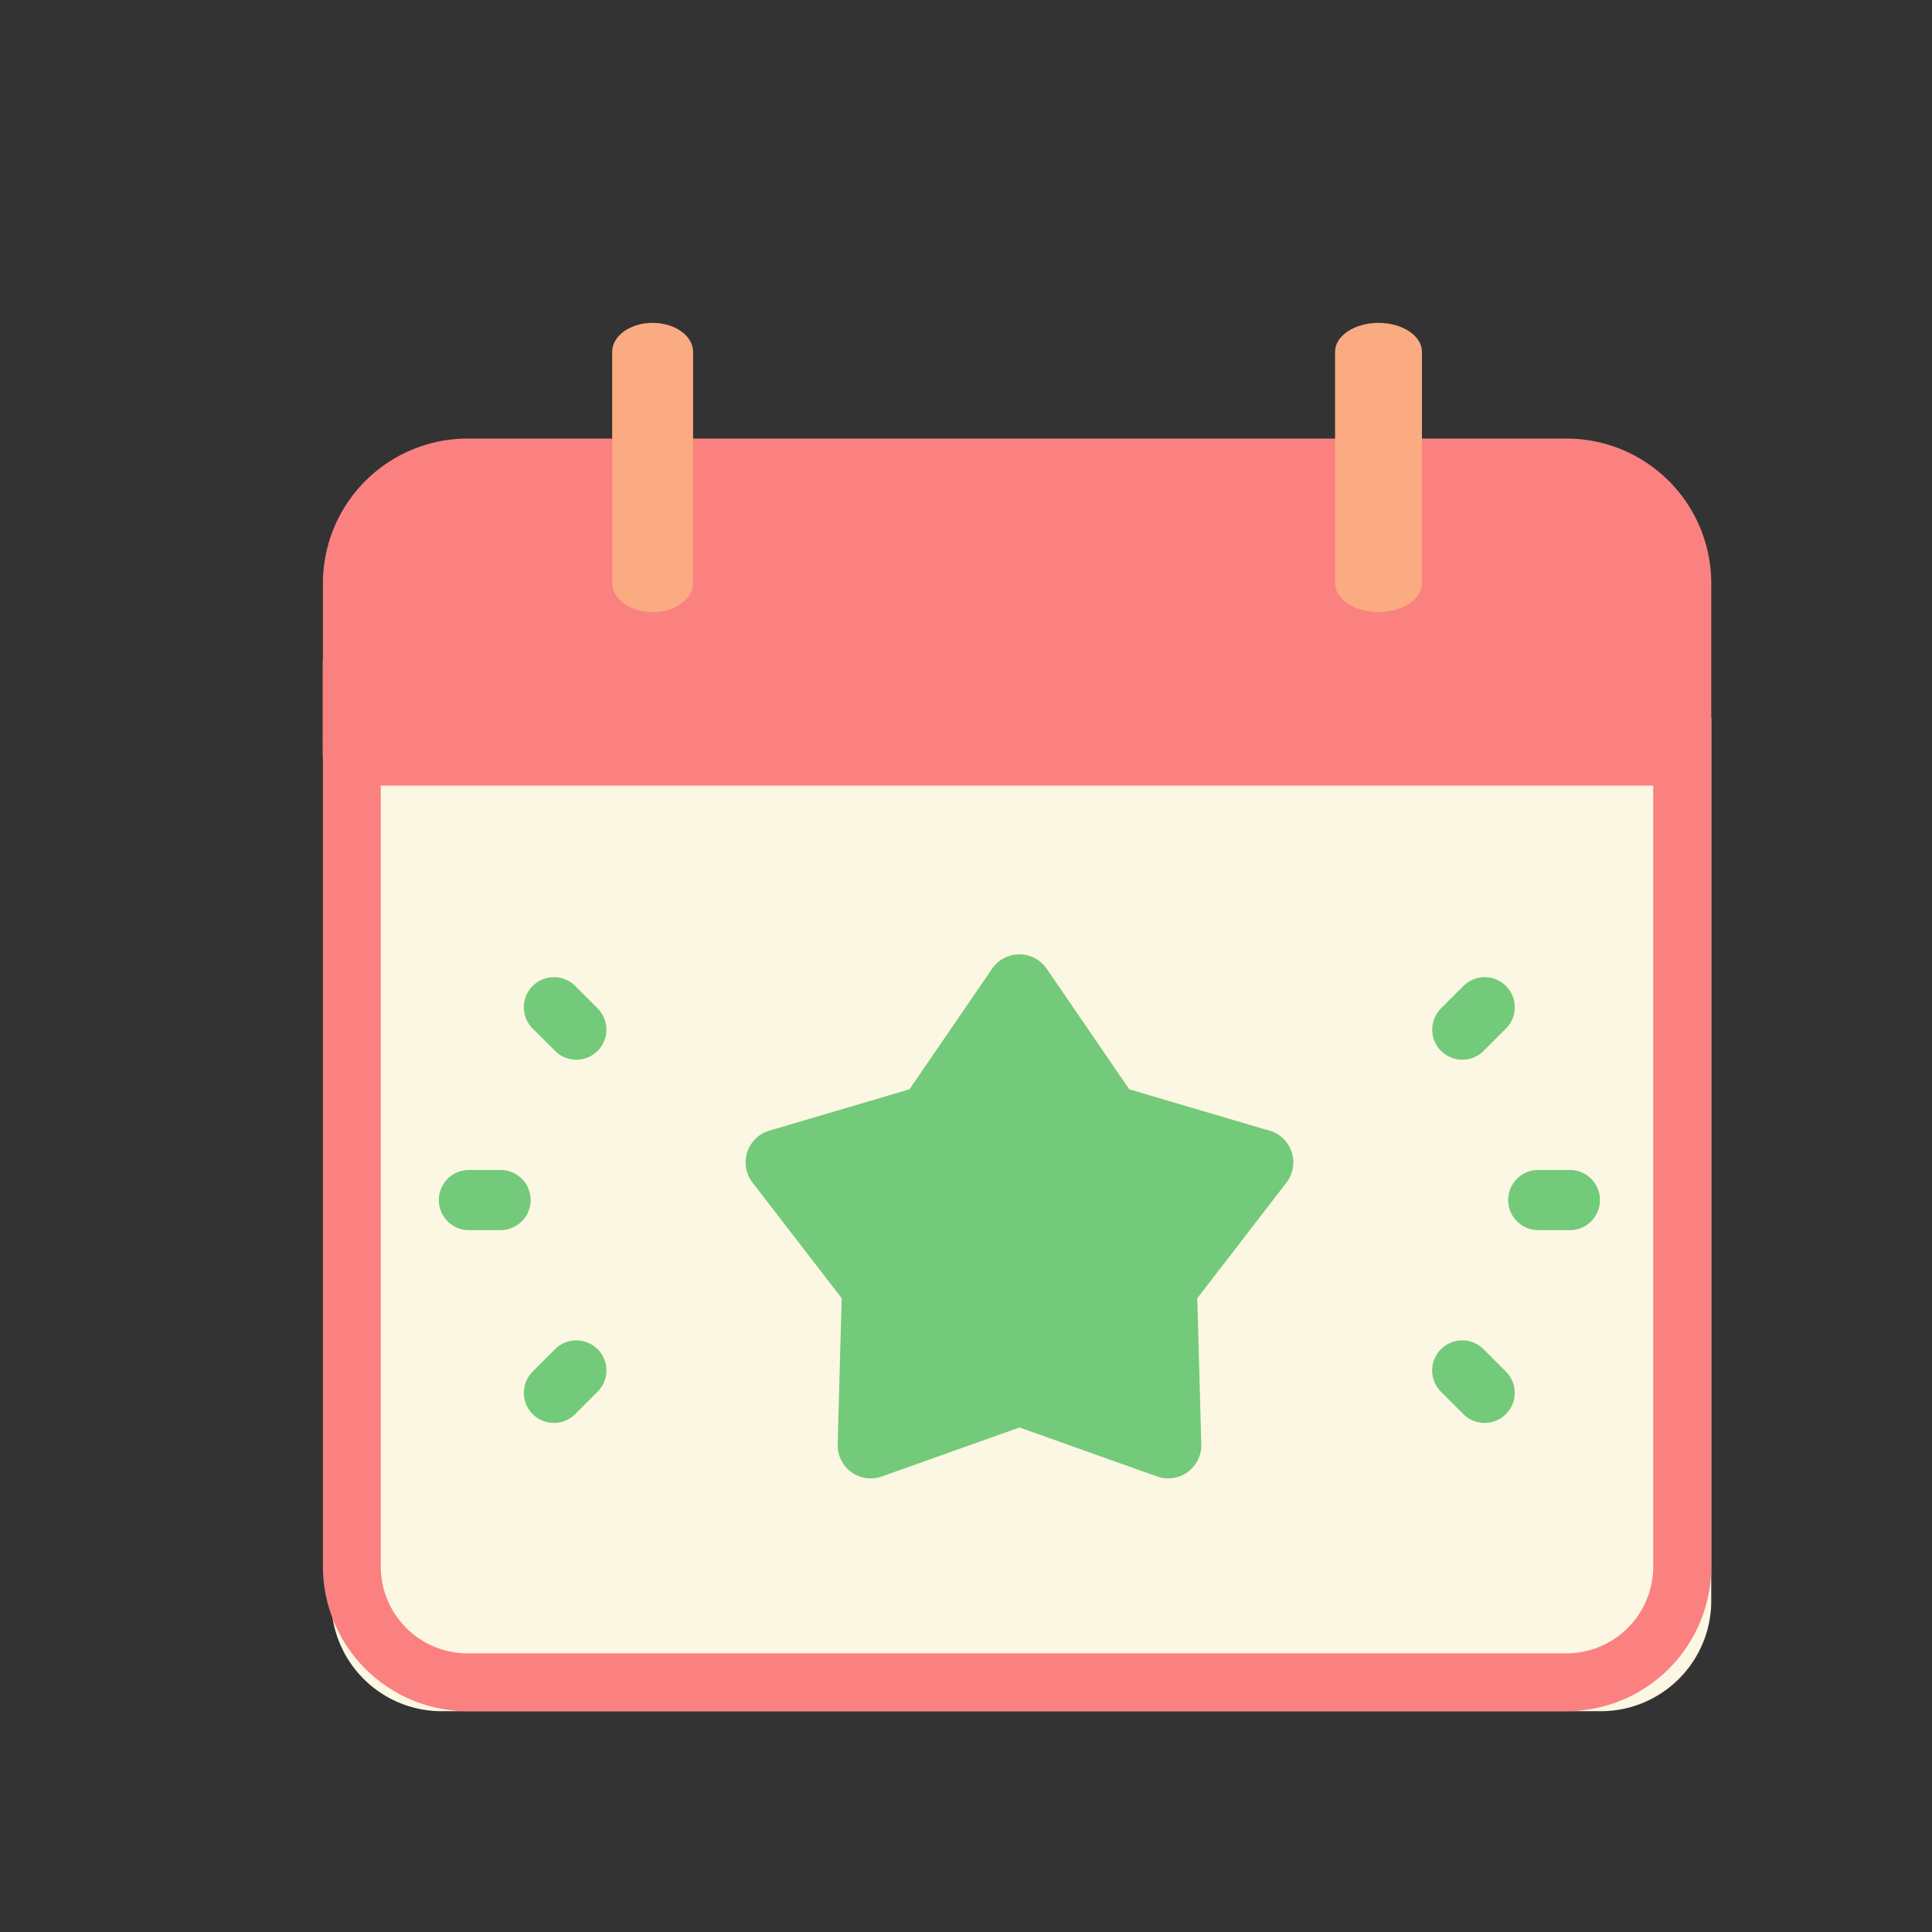 <svg xmlns="http://www.w3.org/2000/svg" xmlns:xlink="http://www.w3.org/1999/xlink" width="35" height="35" viewBox="0 0 35 35"><rect x="0" y="0" width="35" height="35" fill="#333333" stroke="none"/><defs><clipPath id="b"><rect width="35" height="35"/></clipPath></defs><g id="a" clip-path="url(#b)"><g transform="translate(5.85 5.849)"><path d="M-.4.026,12.611-.541,23.1.026l.455,4.531L-.4,5.122l-.54-.36V3.008Z" transform="translate(0.937 3.118)" fill="#fb8181"/><g transform="translate(0)"><g transform="translate(0 0)"><path d="M0,0H25a0,0,0,0,1,0,0V16a2,2,0,0,1-2,2H2a2,2,0,0,1-2-2V0A0,0,0,0,1,0,0Z" transform="translate(0.151 7.151)" fill="#fcf7e2"/><g transform="translate(0 2.096)"><path d="M22.531,25.055H2.62A2.623,2.623,0,0,1,0,22.435V4.62A2.623,2.623,0,0,1,2.62,2H22.531a2.623,2.623,0,0,1,2.62,2.62V22.435A2.623,2.623,0,0,1,22.531,25.055ZM2.62,3.048A1.574,1.574,0,0,0,1.048,4.62V22.435A1.574,1.574,0,0,0,2.62,24.007H22.531A1.574,1.574,0,0,0,24.1,22.435V4.62a1.574,1.574,0,0,0-1.572-1.572Z" transform="translate(0 -2)" fill="#fb8181"/></g><g transform="translate(0 6.696)"><path d="M24.627,8.687H.524C.235,8.687,0,8.309,0,7.844S.235,7,.524,7h24.1c.289,0,.524.378.524.844S24.916,8.687,24.627,8.687Z" transform="translate(0 -7)" fill="#fb8181"/></g><g transform="translate(5.24)"><path d="M5.733,5.24C5.328,5.24,5,5,5,4.716V.524C5,.235,5.328,0,5.733,0s.733.235.733.524V4.716C6.467,5,6.138,5.24,5.733,5.24Z" transform="translate(-5)" fill="#fbab81"/></g><g transform="translate(18.336)"><path d="M18.787,5.24C18.353,5.24,18,5,18,4.716V.524c0-.289.353-.524.787-.524s.787.235.787.524V4.716C19.574,5,19.222,5.24,18.787,5.24Z" transform="translate(-18)" fill="#fbab81"/></g></g><g transform="translate(2.096 11.437)"><g transform="translate(0 0)"><path d="M438.252,283.751h.573a.545.545,0,0,0,0-1.09h-.573a.545.545,0,0,0,0,1.09Z" transform="translate(-418.331 -278.752)" fill="#73ca7a"/><g transform="translate(5.555 0)"><path d="M182.079,221.485l-2.546-.751-1.5-2.19a.6.6,0,0,0-.982,0l-1.5,2.19-2.547.751a.6.6,0,0,0-.3.934l1.619,2.1-.073,2.654a.6.6,0,0,0,.794.577l2.5-.89,2.5.89a.6.6,0,0,0,.794-.577l-.073-2.654,1.619-2.1a.6.6,0,0,0-.3-.934Z" transform="translate(-172.576 -218.286)" fill="#73ca7a"/><path d="M413.788,218.74a.545.545,0,0,0-.771,0l-.405.405a.545.545,0,1,0,.771.771l.405-.405A.545.545,0,0,0,413.788,218.74Z" transform="translate(-400.007 -218.164)" fill="#73ca7a"/></g><path d="M413.016,340.641a.545.545,0,0,0,.771-.771l-.405-.405a.545.545,0,0,0-.771.771Z" transform="translate(-394.452 -332.309)" fill="#73ca7a"/><path d="M44.323,283.751H44.9a.545.545,0,0,0,0-1.09h-.573a.545.545,0,0,0,0,1.09Z" transform="translate(-43.778 -278.752)" fill="#73ca7a"/><path d="M72.676,339.465l-.405.405a.545.545,0,0,0,.771.771l.405-.405a.545.545,0,0,0-.771-.771Z" transform="translate(-70.567 -332.309)" fill="#73ca7a"/><path d="M72.675,219.916a.545.545,0,1,0,.771-.771l-.405-.405a.545.545,0,1,0-.771.771Z" transform="translate(-70.566 -218.164)" fill="#73ca7a"/></g></g></g></g></g></svg>